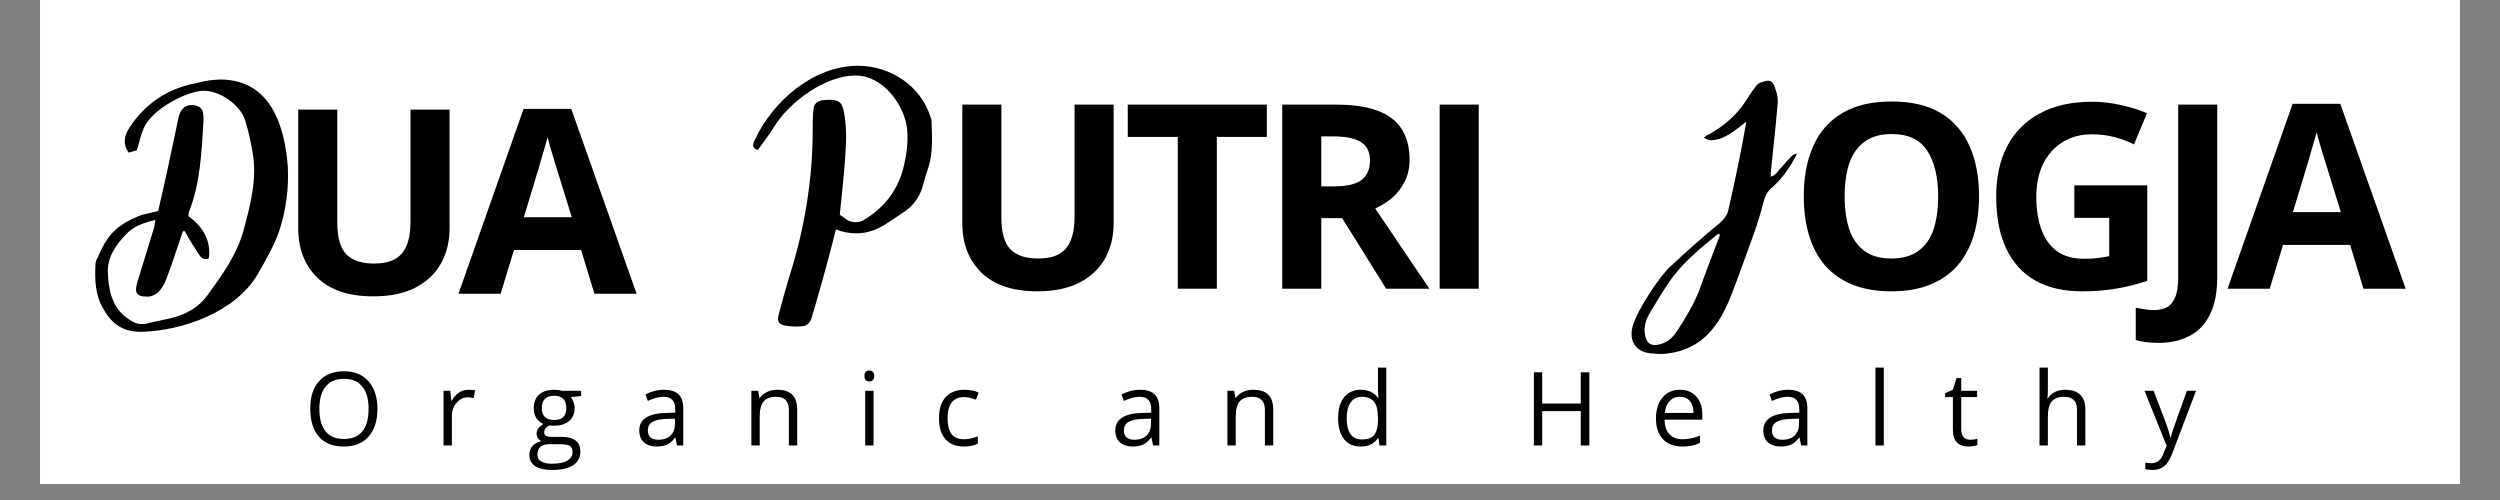 <svg xmlns="http://www.w3.org/2000/svg" xmlns:xlink="http://www.w3.org/1999/xlink" width="200" zoomAndPan="magnify" viewBox="0 0 150 30" height="40" preserveAspectRatio="xMidYMid meet" version="1.0"><rect x="0" y="0" width="150" height="30" fill="#808080" stroke="none"/><defs><g/><clipPath id="5eb95374fb"><path d="M 2.418 0 L 147.578 0 L 147.578 29.031 L 2.418 29.031 Z M 2.418 0 " clip-rule="nonzero"/></clipPath></defs><g clip-path="url(#5eb95374fb)"><path fill="#ffffff" d="M 2.418 0 L 147.582 0 L 147.582 36.289 L 2.418 36.289 Z M 2.418 0 " fill-opacity="1" fill-rule="nonzero"/><path fill="#ffffff" d="M 2.418 0 L 147.582 0 L 147.582 29.031 L 2.418 29.031 Z M 2.418 0 " fill-opacity="1" fill-rule="nonzero"/><path fill="#ffffff" d="M 2.418 0 L 147.582 0 L 147.582 29.031 L 2.418 29.031 Z M 2.418 0 " fill-opacity="1" fill-rule="nonzero"/></g><g fill="#000000" fill-opacity="1"><g transform="translate(16.582, 17.625)"><g><path d="M 10.391 -11.047 L 10.391 -3.906 C 10.391 -3.145 10.223 -2.457 9.891 -1.844 C 9.555 -1.227 9.047 -0.738 8.359 -0.375 C 7.68 -0.02 6.832 0.156 5.812 0.156 C 4.344 0.156 3.223 -0.219 2.453 -0.969 C 1.691 -1.719 1.312 -2.707 1.312 -3.938 L 1.312 -11.047 L 3.656 -11.047 L 3.656 -4.281 C 3.656 -3.375 3.836 -2.734 4.203 -2.359 C 4.578 -1.992 5.129 -1.812 5.859 -1.812 C 6.379 -1.812 6.797 -1.898 7.109 -2.078 C 7.43 -2.254 7.664 -2.523 7.812 -2.891 C 7.969 -3.266 8.047 -3.734 8.047 -4.297 L 8.047 -11.047 Z M 10.391 -11.047 "/></g></g></g><g fill="#000000" fill-opacity="1"><g transform="translate(27.509, 17.625)"><g><path d="M 8.156 0 L 7.359 -2.625 L 3.328 -2.625 L 2.531 0 L 0 0 L 3.906 -11.094 L 6.766 -11.094 L 10.688 0 Z M 6.797 -4.594 L 6 -7.172 C 5.945 -7.336 5.879 -7.555 5.797 -7.828 C 5.711 -8.098 5.629 -8.375 5.547 -8.656 C 5.461 -8.938 5.395 -9.18 5.344 -9.391 C 5.289 -9.18 5.219 -8.922 5.125 -8.609 C 5.039 -8.305 4.957 -8.02 4.875 -7.75 C 4.801 -7.477 4.742 -7.285 4.703 -7.172 L 3.922 -4.594 Z M 6.797 -4.594 "/></g></g></g><g fill="#000000" fill-opacity="1"><g transform="translate(18.24, 26.729)"><g><path d="M 4.406 -2.203 C 4.406 -1.492 4.227 -0.938 3.875 -0.531 C 3.52 -0.133 3.023 0.062 2.391 0.062 C 1.742 0.062 1.242 -0.133 0.891 -0.531 C 0.547 -0.926 0.375 -1.484 0.375 -2.203 C 0.375 -2.922 0.551 -3.473 0.906 -3.859 C 1.258 -4.254 1.758 -4.453 2.406 -4.453 C 3.031 -4.453 3.52 -4.25 3.875 -3.844 C 4.227 -3.445 4.406 -2.898 4.406 -2.203 Z M 0.922 -2.203 C 0.922 -1.609 1.047 -1.156 1.297 -0.844 C 1.547 -0.539 1.91 -0.391 2.391 -0.391 C 2.879 -0.391 3.25 -0.539 3.5 -0.844 C 3.75 -1.145 3.875 -1.598 3.875 -2.203 C 3.875 -2.785 3.75 -3.227 3.5 -3.531 C 3.25 -3.844 2.883 -4 2.406 -4 C 1.914 -4 1.547 -3.844 1.297 -3.531 C 1.047 -3.227 0.922 -2.785 0.922 -2.203 Z M 0.922 -2.203 "/></g></g></g><g fill="#000000" fill-opacity="1"><g transform="translate(26.082, 26.729)"><g><path d="M 2.031 -3.344 C 2.176 -3.344 2.305 -3.332 2.422 -3.312 L 2.344 -2.844 C 2.207 -2.875 2.086 -2.891 1.984 -2.891 C 1.723 -2.891 1.5 -2.781 1.312 -2.562 C 1.125 -2.352 1.031 -2.086 1.031 -1.766 L 1.031 0 L 0.531 0 L 0.531 -3.281 L 0.938 -3.281 L 1 -2.672 L 1.016 -2.672 C 1.141 -2.891 1.285 -3.055 1.453 -3.172 C 1.629 -3.285 1.82 -3.344 2.031 -3.344 Z M 2.031 -3.344 "/></g></g></g><g fill="#000000" fill-opacity="1"><g transform="translate(31.65, 26.729)"><g><path d="M 3.219 -3.281 L 3.219 -2.969 L 2.609 -2.906 C 2.66 -2.832 2.707 -2.738 2.75 -2.625 C 2.801 -2.508 2.828 -2.383 2.828 -2.25 C 2.828 -1.926 2.719 -1.664 2.5 -1.469 C 2.281 -1.281 1.977 -1.188 1.594 -1.188 C 1.488 -1.188 1.395 -1.191 1.312 -1.203 C 1.102 -1.098 1 -0.957 1 -0.781 C 1 -0.695 1.035 -0.629 1.109 -0.578 C 1.18 -0.535 1.305 -0.516 1.484 -0.516 L 2.062 -0.516 C 2.426 -0.516 2.703 -0.441 2.891 -0.297 C 3.078 -0.148 3.172 0.066 3.172 0.359 C 3.172 0.723 3.023 1 2.734 1.188 C 2.441 1.375 2.016 1.469 1.453 1.469 C 1.023 1.469 0.691 1.391 0.453 1.234 C 0.223 1.078 0.109 0.852 0.109 0.562 C 0.109 0.363 0.172 0.188 0.297 0.031 C 0.43 -0.113 0.613 -0.211 0.844 -0.266 C 0.758 -0.297 0.688 -0.352 0.625 -0.438 C 0.57 -0.52 0.547 -0.613 0.547 -0.719 C 0.547 -0.832 0.578 -0.93 0.641 -1.016 C 0.711 -1.109 0.816 -1.203 0.953 -1.297 C 0.785 -1.359 0.645 -1.473 0.531 -1.641 C 0.426 -1.805 0.375 -2 0.375 -2.219 C 0.375 -2.582 0.477 -2.859 0.688 -3.047 C 0.906 -3.242 1.211 -3.344 1.609 -3.344 C 1.785 -3.344 1.941 -3.32 2.078 -3.281 Z M 0.594 0.547 C 0.594 0.723 0.664 0.859 0.812 0.953 C 0.969 1.047 1.188 1.094 1.469 1.094 C 1.883 1.094 2.191 1.031 2.391 0.906 C 2.598 0.781 2.703 0.613 2.703 0.406 C 2.703 0.219 2.645 0.086 2.531 0.016 C 2.414 -0.047 2.207 -0.078 1.906 -0.078 L 1.312 -0.078 C 1.082 -0.078 0.906 -0.023 0.781 0.078 C 0.656 0.191 0.594 0.348 0.594 0.547 Z M 0.859 -2.234 C 0.859 -2.004 0.922 -1.828 1.047 -1.703 C 1.18 -1.586 1.367 -1.531 1.609 -1.531 C 2.086 -1.531 2.328 -1.77 2.328 -2.25 C 2.328 -2.738 2.082 -2.984 1.594 -2.984 C 1.363 -2.984 1.18 -2.922 1.047 -2.797 C 0.922 -2.672 0.859 -2.484 0.859 -2.234 Z M 0.859 -2.234 "/></g></g></g><g fill="#000000" fill-opacity="1"><g transform="translate(38.075, 26.729)"><g><path d="M 2.547 0 L 2.453 -0.469 L 2.422 -0.469 C 2.266 -0.258 2.102 -0.117 1.938 -0.047 C 1.77 0.023 1.566 0.062 1.328 0.062 C 1.004 0.062 0.75 -0.02 0.562 -0.188 C 0.375 -0.352 0.281 -0.594 0.281 -0.906 C 0.281 -1.57 0.812 -1.922 1.875 -1.953 L 2.438 -1.969 L 2.438 -2.172 C 2.438 -2.43 2.379 -2.617 2.266 -2.734 C 2.148 -2.859 1.973 -2.922 1.734 -2.922 C 1.461 -2.922 1.148 -2.836 0.797 -2.672 L 0.656 -3.062 C 0.812 -3.145 0.984 -3.211 1.172 -3.266 C 1.367 -3.316 1.566 -3.344 1.766 -3.344 C 2.148 -3.344 2.438 -3.254 2.625 -3.078 C 2.82 -2.898 2.922 -2.625 2.922 -2.25 L 2.922 0 Z M 1.422 -0.344 C 1.734 -0.344 1.977 -0.426 2.156 -0.594 C 2.332 -0.77 2.422 -1.008 2.422 -1.312 L 2.422 -1.609 L 1.922 -1.594 C 1.523 -1.582 1.238 -1.52 1.062 -1.406 C 0.883 -1.301 0.797 -1.133 0.797 -0.906 C 0.797 -0.719 0.848 -0.578 0.953 -0.484 C 1.066 -0.391 1.223 -0.344 1.422 -0.344 Z M 1.422 -0.344 "/></g></g></g><g fill="#000000" fill-opacity="1"><g transform="translate(44.551, 26.729)"><g><path d="M 2.781 0 L 2.781 -2.125 C 2.781 -2.395 2.719 -2.594 2.594 -2.719 C 2.469 -2.852 2.273 -2.922 2.016 -2.922 C 1.672 -2.922 1.422 -2.828 1.266 -2.641 C 1.109 -2.453 1.031 -2.145 1.031 -1.719 L 1.031 0 L 0.531 0 L 0.531 -3.281 L 0.938 -3.281 L 1.016 -2.844 L 1.031 -2.844 C 1.133 -3 1.273 -3.117 1.453 -3.203 C 1.641 -3.297 1.848 -3.344 2.078 -3.344 C 2.473 -3.344 2.77 -3.25 2.969 -3.062 C 3.176 -2.875 3.281 -2.566 3.281 -2.141 L 3.281 0 Z M 2.781 0 "/></g></g></g><g fill="#000000" fill-opacity="1"><g transform="translate(51.381, 26.729)"><g><path d="M 1.031 0 L 0.531 0 L 0.531 -3.281 L 1.031 -3.281 Z M 0.484 -4.172 C 0.484 -4.285 0.508 -4.367 0.562 -4.422 C 0.625 -4.473 0.695 -4.5 0.781 -4.5 C 0.863 -4.5 0.93 -4.473 0.984 -4.422 C 1.047 -4.367 1.078 -4.285 1.078 -4.172 C 1.078 -4.066 1.047 -3.984 0.984 -3.922 C 0.93 -3.867 0.863 -3.844 0.781 -3.844 C 0.695 -3.844 0.625 -3.867 0.562 -3.922 C 0.508 -3.984 0.484 -4.066 0.484 -4.172 Z M 0.484 -4.172 "/></g></g></g><g fill="#000000" fill-opacity="1"><g transform="translate(55.996, 26.729)"><g><path d="M 1.844 0.062 C 1.363 0.062 0.992 -0.082 0.734 -0.375 C 0.473 -0.664 0.344 -1.082 0.344 -1.625 C 0.344 -2.176 0.473 -2.598 0.734 -2.891 C 1.004 -3.191 1.383 -3.344 1.875 -3.344 C 2.031 -3.344 2.188 -3.328 2.344 -3.297 C 2.5 -3.266 2.625 -3.223 2.719 -3.172 L 2.562 -2.75 C 2.457 -2.789 2.336 -2.828 2.203 -2.859 C 2.078 -2.891 1.961 -2.906 1.859 -2.906 C 1.191 -2.906 0.859 -2.477 0.859 -1.625 C 0.859 -1.219 0.938 -0.906 1.094 -0.688 C 1.258 -0.477 1.504 -0.375 1.828 -0.375 C 2.098 -0.375 2.379 -0.43 2.672 -0.547 L 2.672 -0.109 C 2.453 0.004 2.176 0.062 1.844 0.062 Z M 1.844 0.062 "/></g></g></g><g fill="#000000" fill-opacity="1"><g transform="translate(61.98, 26.729)"><g/></g></g><g fill="#000000" fill-opacity="1"><g transform="translate(66.637, 26.729)"><g><path d="M 2.547 0 L 2.453 -0.469 L 2.422 -0.469 C 2.266 -0.258 2.102 -0.117 1.938 -0.047 C 1.77 0.023 1.566 0.062 1.328 0.062 C 1.004 0.062 0.75 -0.02 0.562 -0.188 C 0.375 -0.352 0.281 -0.594 0.281 -0.906 C 0.281 -1.57 0.812 -1.922 1.875 -1.953 L 2.438 -1.969 L 2.438 -2.172 C 2.438 -2.43 2.379 -2.617 2.266 -2.734 C 2.148 -2.859 1.973 -2.922 1.734 -2.922 C 1.461 -2.922 1.148 -2.836 0.797 -2.672 L 0.656 -3.062 C 0.812 -3.145 0.984 -3.211 1.172 -3.266 C 1.367 -3.316 1.566 -3.344 1.766 -3.344 C 2.148 -3.344 2.438 -3.254 2.625 -3.078 C 2.82 -2.898 2.922 -2.625 2.922 -2.25 L 2.922 0 Z M 1.422 -0.344 C 1.734 -0.344 1.977 -0.426 2.156 -0.594 C 2.332 -0.77 2.422 -1.008 2.422 -1.312 L 2.422 -1.609 L 1.922 -1.594 C 1.523 -1.582 1.238 -1.52 1.062 -1.406 C 0.883 -1.301 0.797 -1.133 0.797 -0.906 C 0.797 -0.719 0.848 -0.578 0.953 -0.484 C 1.066 -0.391 1.223 -0.344 1.422 -0.344 Z M 1.422 -0.344 "/></g></g></g><g fill="#000000" fill-opacity="1"><g transform="translate(73.113, 26.729)"><g><path d="M 2.781 0 L 2.781 -2.125 C 2.781 -2.395 2.719 -2.594 2.594 -2.719 C 2.469 -2.852 2.273 -2.922 2.016 -2.922 C 1.672 -2.922 1.422 -2.828 1.266 -2.641 C 1.109 -2.453 1.031 -2.145 1.031 -1.719 L 1.031 0 L 0.531 0 L 0.531 -3.281 L 0.938 -3.281 L 1.016 -2.844 L 1.031 -2.844 C 1.133 -3 1.273 -3.117 1.453 -3.203 C 1.641 -3.297 1.848 -3.344 2.078 -3.344 C 2.473 -3.344 2.77 -3.25 2.969 -3.062 C 3.176 -2.875 3.281 -2.566 3.281 -2.141 L 3.281 0 Z M 2.781 0 "/></g></g></g><g fill="#000000" fill-opacity="1"><g transform="translate(79.943, 26.729)"><g><path d="M 2.766 -0.438 L 2.734 -0.438 C 2.504 -0.102 2.16 0.062 1.703 0.062 C 1.273 0.062 0.941 -0.082 0.703 -0.375 C 0.461 -0.676 0.344 -1.098 0.344 -1.641 C 0.344 -2.18 0.461 -2.598 0.703 -2.891 C 0.941 -3.191 1.273 -3.344 1.703 -3.344 C 2.148 -3.344 2.492 -3.18 2.734 -2.859 L 2.766 -2.859 L 2.734 -3.328 L 2.734 -4.672 L 3.234 -4.672 L 3.234 0 L 2.828 0 Z M 1.766 -0.359 C 2.109 -0.359 2.352 -0.445 2.5 -0.625 C 2.656 -0.812 2.734 -1.113 2.734 -1.531 L 2.734 -1.641 C 2.734 -2.098 2.656 -2.426 2.5 -2.625 C 2.344 -2.82 2.098 -2.922 1.766 -2.922 C 1.473 -2.922 1.25 -2.805 1.094 -2.578 C 0.938 -2.359 0.859 -2.039 0.859 -1.625 C 0.859 -1.207 0.938 -0.891 1.094 -0.672 C 1.25 -0.461 1.473 -0.359 1.766 -0.359 Z M 1.766 -0.359 "/></g></g></g><g fill="#000000" fill-opacity="1"><g transform="translate(86.766, 26.729)"><g/></g></g><g fill="#000000" fill-opacity="1"><g transform="translate(91.423, 26.729)"><g><path d="M 3.938 0 L 3.422 0 L 3.422 -2.062 L 1.109 -2.062 L 1.109 0 L 0.609 0 L 0.609 -4.391 L 1.109 -4.391 L 1.109 -2.516 L 3.422 -2.516 L 3.422 -4.391 L 3.938 -4.391 Z M 3.938 0 "/></g></g></g><g fill="#000000" fill-opacity="1"><g transform="translate(99.014, 26.729)"><g><path d="M 1.922 0.062 C 1.43 0.062 1.047 -0.082 0.766 -0.375 C 0.484 -0.676 0.344 -1.086 0.344 -1.609 C 0.344 -2.141 0.473 -2.562 0.734 -2.875 C 0.992 -3.188 1.344 -3.344 1.781 -3.344 C 2.195 -3.344 2.523 -3.207 2.766 -2.938 C 3.004 -2.664 3.125 -2.312 3.125 -1.875 L 3.125 -1.547 L 0.859 -1.547 C 0.867 -1.16 0.969 -0.867 1.156 -0.672 C 1.344 -0.473 1.602 -0.375 1.938 -0.375 C 2.289 -0.375 2.641 -0.445 2.984 -0.594 L 2.984 -0.156 C 2.805 -0.07 2.641 -0.016 2.484 0.016 C 2.328 0.047 2.141 0.062 1.922 0.062 Z M 1.781 -2.922 C 1.52 -2.922 1.312 -2.832 1.156 -2.656 C 1 -2.488 0.906 -2.254 0.875 -1.953 L 2.594 -1.953 C 2.594 -2.266 2.52 -2.504 2.375 -2.672 C 2.238 -2.836 2.039 -2.922 1.781 -2.922 Z M 1.781 -2.922 "/></g></g></g><g fill="#000000" fill-opacity="1"><g transform="translate(105.52, 26.729)"><g><path d="M 2.547 0 L 2.453 -0.469 L 2.422 -0.469 C 2.266 -0.258 2.102 -0.117 1.938 -0.047 C 1.77 0.023 1.566 0.062 1.328 0.062 C 1.004 0.062 0.75 -0.02 0.562 -0.188 C 0.375 -0.352 0.281 -0.594 0.281 -0.906 C 0.281 -1.57 0.812 -1.922 1.875 -1.953 L 2.438 -1.969 L 2.438 -2.172 C 2.438 -2.43 2.379 -2.617 2.266 -2.734 C 2.148 -2.859 1.973 -2.922 1.734 -2.922 C 1.461 -2.922 1.148 -2.836 0.797 -2.672 L 0.656 -3.062 C 0.812 -3.145 0.984 -3.211 1.172 -3.266 C 1.367 -3.316 1.566 -3.344 1.766 -3.344 C 2.148 -3.344 2.438 -3.254 2.625 -3.078 C 2.82 -2.898 2.922 -2.625 2.922 -2.25 L 2.922 0 Z M 1.422 -0.344 C 1.734 -0.344 1.977 -0.426 2.156 -0.594 C 2.332 -0.77 2.422 -1.008 2.422 -1.312 L 2.422 -1.609 L 1.922 -1.594 C 1.523 -1.582 1.238 -1.52 1.062 -1.406 C 0.883 -1.301 0.797 -1.133 0.797 -0.906 C 0.797 -0.719 0.848 -0.578 0.953 -0.484 C 1.066 -0.391 1.223 -0.344 1.422 -0.344 Z M 1.422 -0.344 "/></g></g></g><g fill="#000000" fill-opacity="1"><g transform="translate(111.996, 26.729)"><g><path d="M 1.031 0 L 0.531 0 L 0.531 -4.672 L 1.031 -4.672 Z M 1.031 0 "/></g></g></g><g fill="#000000" fill-opacity="1"><g transform="translate(116.611, 26.729)"><g><path d="M 1.594 -0.344 C 1.676 -0.344 1.758 -0.348 1.844 -0.359 C 1.926 -0.379 1.988 -0.395 2.031 -0.406 L 2.031 -0.031 C 1.977 0 1.898 0.02 1.797 0.031 C 1.691 0.051 1.598 0.062 1.516 0.062 C 0.879 0.062 0.562 -0.27 0.562 -0.938 L 0.562 -2.906 L 0.094 -2.906 L 0.094 -3.141 L 0.562 -3.344 L 0.781 -4.047 L 1.062 -4.047 L 1.062 -3.281 L 2.016 -3.281 L 2.016 -2.906 L 1.062 -2.906 L 1.062 -0.969 C 1.062 -0.77 1.109 -0.613 1.203 -0.5 C 1.297 -0.395 1.426 -0.344 1.594 -0.344 Z M 1.594 -0.344 "/></g></g></g><g fill="#000000" fill-opacity="1"><g transform="translate(121.84, 26.729)"><g><path d="M 2.781 0 L 2.781 -2.125 C 2.781 -2.395 2.719 -2.594 2.594 -2.719 C 2.469 -2.852 2.273 -2.922 2.016 -2.922 C 1.672 -2.922 1.422 -2.828 1.266 -2.641 C 1.109 -2.453 1.031 -2.145 1.031 -1.719 L 1.031 0 L 0.531 0 L 0.531 -4.672 L 1.031 -4.672 L 1.031 -3.25 C 1.031 -3.082 1.02 -2.941 1 -2.828 L 1.031 -2.828 C 1.125 -2.984 1.258 -3.109 1.438 -3.203 C 1.625 -3.297 1.832 -3.344 2.062 -3.344 C 2.469 -3.344 2.77 -3.242 2.969 -3.047 C 3.176 -2.859 3.281 -2.555 3.281 -2.141 L 3.281 0 Z M 2.781 0 "/></g></g></g><g fill="#000000" fill-opacity="1"><g transform="translate(128.67, 26.729)"><g><path d="M 0 -3.281 L 0.547 -3.281 L 1.266 -1.406 C 1.422 -0.977 1.516 -0.672 1.547 -0.484 L 1.578 -0.484 C 1.598 -0.586 1.648 -0.758 1.734 -1 C 1.816 -1.25 2.086 -2.008 2.547 -3.281 L 3.094 -3.281 L 1.672 0.453 C 1.535 0.828 1.375 1.086 1.188 1.234 C 1 1.391 0.77 1.469 0.5 1.469 C 0.344 1.469 0.191 1.453 0.047 1.422 L 0.047 1.031 C 0.16 1.051 0.285 1.062 0.422 1.062 C 0.754 1.062 0.992 0.867 1.141 0.484 L 1.328 0.016 Z M 0 -3.281 "/></g></g></g><g fill="#000000" fill-opacity="1"><g transform="translate(56.427, 17.323)"><g><path d="M 10.391 -11.047 L 10.391 -3.906 C 10.391 -3.145 10.223 -2.457 9.891 -1.844 C 9.555 -1.227 9.047 -0.738 8.359 -0.375 C 7.68 -0.02 6.832 0.156 5.812 0.156 C 4.344 0.156 3.223 -0.219 2.453 -0.969 C 1.691 -1.719 1.312 -2.707 1.312 -3.938 L 1.312 -11.047 L 3.656 -11.047 L 3.656 -4.281 C 3.656 -3.375 3.836 -2.734 4.203 -2.359 C 4.578 -1.992 5.129 -1.812 5.859 -1.812 C 6.379 -1.812 6.797 -1.898 7.109 -2.078 C 7.43 -2.254 7.664 -2.523 7.812 -2.891 C 7.969 -3.266 8.047 -3.734 8.047 -4.297 L 8.047 -11.047 Z M 10.391 -11.047 "/></g></g></g><g fill="#000000" fill-opacity="1"><g transform="translate(67.354, 17.323)"><g><path d="M 5.656 0 L 3.312 0 L 3.312 -9.109 L 0.312 -9.109 L 0.312 -11.047 L 8.656 -11.047 L 8.656 -9.109 L 5.656 -9.109 Z M 5.656 0 "/></g></g></g><g fill="#000000" fill-opacity="1"><g transform="translate(75.544, 17.323)"><g><path d="M 4.609 -11.047 C 5.609 -11.047 6.438 -10.926 7.094 -10.688 C 7.75 -10.445 8.234 -10.082 8.547 -9.594 C 8.867 -9.102 9.031 -8.488 9.031 -7.75 C 9.031 -7.238 8.93 -6.797 8.734 -6.422 C 8.547 -6.047 8.297 -5.723 7.984 -5.453 C 7.672 -5.191 7.332 -4.977 6.969 -4.812 L 10.219 0 L 7.625 0 L 4.984 -4.234 L 3.734 -4.234 L 3.734 0 L 1.391 0 L 1.391 -11.047 Z M 4.453 -9.141 L 3.734 -9.141 L 3.734 -6.141 L 4.484 -6.141 C 5.266 -6.141 5.82 -6.27 6.156 -6.531 C 6.488 -6.789 6.656 -7.176 6.656 -7.688 C 6.656 -8.207 6.473 -8.578 6.109 -8.797 C 5.754 -9.023 5.203 -9.141 4.453 -9.141 Z M 4.453 -9.141 "/></g></g></g><g fill="#000000" fill-opacity="1"><g transform="translate(84.989, 17.323)"><g><path d="M 1.391 0 L 1.391 -11.047 L 3.734 -11.047 L 3.734 0 Z M 1.391 0 "/></g></g></g><g fill="#000000" fill-opacity="1"><g transform="translate(107.32, 17.323)"><g><path d="M 11.422 -5.547 C 11.422 -4.691 11.316 -3.914 11.109 -3.219 C 10.898 -2.52 10.578 -1.914 10.141 -1.406 C 9.711 -0.906 9.164 -0.52 8.5 -0.25 C 7.844 0.02 7.062 0.156 6.156 0.156 C 5.258 0.156 4.477 0.02 3.812 -0.25 C 3.156 -0.52 2.609 -0.906 2.172 -1.406 C 1.742 -1.914 1.426 -2.52 1.219 -3.219 C 1.008 -3.914 0.906 -4.695 0.906 -5.562 C 0.906 -6.695 1.094 -7.691 1.469 -8.547 C 1.844 -9.398 2.422 -10.062 3.203 -10.531 C 3.984 -11 4.973 -11.234 6.172 -11.234 C 7.379 -11.234 8.367 -11 9.141 -10.531 C 9.91 -10.062 10.484 -9.398 10.859 -8.547 C 11.234 -7.691 11.422 -6.691 11.422 -5.547 Z M 3.359 -5.547 C 3.359 -4.773 3.453 -4.109 3.641 -3.547 C 3.836 -2.992 4.141 -2.566 4.547 -2.266 C 4.961 -1.961 5.5 -1.812 6.156 -1.812 C 6.82 -1.812 7.363 -1.961 7.781 -2.266 C 8.195 -2.566 8.5 -2.992 8.688 -3.547 C 8.875 -4.109 8.969 -4.773 8.969 -5.547 C 8.969 -6.703 8.75 -7.613 8.312 -8.281 C 7.883 -8.945 7.172 -9.281 6.172 -9.281 C 5.516 -9.281 4.977 -9.129 4.562 -8.828 C 4.145 -8.523 3.836 -8.094 3.641 -7.531 C 3.453 -6.977 3.359 -6.316 3.359 -5.547 Z M 3.359 -5.547 "/></g></g></g><g fill="#000000" fill-opacity="1"><g transform="translate(118.866, 17.323)"><g><path d="M 5.594 -6.203 L 9.969 -6.203 L 9.969 -0.469 C 9.395 -0.281 8.797 -0.129 8.172 -0.016 C 7.547 0.098 6.836 0.156 6.047 0.156 C 4.941 0.156 4.004 -0.062 3.234 -0.5 C 2.473 -0.938 1.895 -1.578 1.5 -2.422 C 1.102 -3.266 0.906 -4.305 0.906 -5.547 C 0.906 -6.703 1.125 -7.703 1.562 -8.547 C 2.008 -9.398 2.66 -10.055 3.516 -10.516 C 4.379 -10.984 5.43 -11.219 6.672 -11.219 C 7.254 -11.219 7.832 -11.148 8.406 -11.016 C 8.977 -10.891 9.492 -10.727 9.953 -10.531 L 9.172 -8.656 C 8.836 -8.832 8.453 -8.977 8.016 -9.094 C 7.586 -9.207 7.133 -9.266 6.656 -9.266 C 5.977 -9.266 5.391 -9.109 4.891 -8.797 C 4.391 -8.484 4 -8.047 3.719 -7.484 C 3.445 -6.922 3.312 -6.258 3.312 -5.5 C 3.312 -4.781 3.41 -4.141 3.609 -3.578 C 3.805 -3.023 4.113 -2.586 4.531 -2.266 C 4.957 -1.953 5.508 -1.797 6.188 -1.797 C 6.52 -1.797 6.801 -1.812 7.031 -1.844 C 7.258 -1.875 7.477 -1.91 7.688 -1.953 L 7.688 -4.25 L 5.594 -4.25 Z M 5.594 -6.203 "/></g></g></g><g fill="#000000" fill-opacity="1"><g transform="translate(129.301, 17.323)"><g><path d="M 0.234 3.25 C -0.066 3.25 -0.332 3.234 -0.562 3.203 C -0.789 3.172 -0.988 3.129 -1.156 3.078 L -1.156 1.141 C -0.988 1.172 -0.812 1.203 -0.625 1.234 C -0.445 1.266 -0.254 1.281 -0.047 1.281 C 0.223 1.281 0.469 1.227 0.688 1.125 C 0.906 1.02 1.078 0.82 1.203 0.531 C 1.328 0.25 1.391 -0.16 1.391 -0.703 L 1.391 -11.047 L 3.734 -11.047 L 3.734 -0.703 C 3.734 0.234 3.582 0.992 3.281 1.578 C 2.988 2.16 2.578 2.582 2.047 2.844 C 1.523 3.113 0.922 3.25 0.234 3.25 Z M 0.234 3.25 "/></g></g></g><g fill="#000000" fill-opacity="1"><g transform="translate(133.652, 17.323)"><g><path d="M 8.156 0 L 7.359 -2.625 L 3.328 -2.625 L 2.531 0 L 0 0 L 3.906 -11.094 L 6.766 -11.094 L 10.688 0 Z M 6.797 -4.594 L 6 -7.172 C 5.945 -7.336 5.879 -7.555 5.797 -7.828 C 5.711 -8.098 5.629 -8.375 5.547 -8.656 C 5.461 -8.938 5.395 -9.18 5.344 -9.391 C 5.289 -9.18 5.219 -8.922 5.125 -8.609 C 5.039 -8.305 4.957 -8.02 4.875 -7.75 C 4.801 -7.477 4.742 -7.285 4.703 -7.172 L 3.922 -4.594 Z M 6.797 -4.594 "/></g></g></g><g fill="#000000" fill-opacity="1"><g transform="translate(5.706, 21)"><g><path d="M 7.5 -16.23 C 7.383 -16.23 7.266 -16.207 7.152 -16.207 C 6.758 -16.184 6.387 -16.09 5.992 -15.996 C 4.32 -15.672 2.996 -14.766 2.066 -13.352 C 1.766 -12.887 1.625 -12.375 2.02 -11.84 C 2.23 -11.91 2.414 -11.957 2.508 -11.98 C 2.648 -12.422 2.715 -12.84 2.879 -13.211 C 3.273 -14.324 5.18 -15.371 6.27 -15.535 C 6.34 -15.555 6.43 -15.555 6.523 -15.555 C 7.477 -15.555 8.66 -14.742 8.984 -13.84 C 9.195 -13.188 9.332 -12.539 9.449 -11.863 C 9.73 -10.309 9.332 -8.777 8.938 -7.289 C 8.543 -5.758 7.641 -4.527 6.734 -3.273 C 6.41 -2.832 5.992 -2.484 5.457 -2.23 C 4.738 -1.879 3.992 -1.812 3.25 -1.625 C 3.109 -1.578 2.973 -1.555 2.809 -1.555 C 2.625 -1.555 2.414 -1.602 2.277 -1.695 C 1.113 -2.297 0.812 -3.391 0.766 -4.621 C 0.719 -5.574 1.254 -6.316 1.859 -6.941 C 2.277 -7.406 2.902 -7.641 3.621 -7.801 C 3.574 -7.594 3.574 -7.5 3.551 -7.383 C 3.203 -6.27 2.879 -5.156 2.531 -4.062 C 2.367 -3.508 2.438 -3.203 3.09 -3.203 C 3.133 -3.203 3.18 -3.203 3.227 -3.203 C 3.438 -3.227 3.668 -3.344 3.809 -3.484 C 3.992 -3.691 4.156 -3.945 4.25 -4.203 C 4.551 -4.969 4.805 -5.758 5.062 -6.523 C 5.133 -6.734 5.199 -6.918 5.27 -7.129 C 5.316 -7.129 5.363 -7.129 5.387 -7.129 C 5.48 -6.965 5.551 -6.805 5.641 -6.664 C 5.852 -6.34 6.035 -6.012 6.246 -5.711 C 6.34 -5.574 6.43 -5.457 6.617 -5.457 C 6.688 -5.457 6.758 -5.457 6.828 -5.504 C 6.965 -6.617 6.43 -7.43 5.594 -8.035 C 5.617 -8.172 5.617 -8.242 5.641 -8.312 C 6.316 -10.031 6.387 -11.863 6.5 -13.676 C 6.523 -13.863 6.5 -14.047 6.477 -14.234 C 6.43 -14.582 6.082 -14.699 5.781 -14.699 C 5.387 -14.699 5.133 -14.441 5.016 -14 C 4.762 -12.816 4.527 -11.656 4.273 -10.496 C 4.109 -9.75 3.945 -9.031 3.785 -8.336 C 3.344 -8.219 2.926 -8.172 2.555 -8.012 C 1.254 -7.453 0.719 -6.871 0.188 -5.617 C 0.117 -5.48 0.023 -5.316 0.023 -5.156 C -0.023 -4.227 0 -3.297 0.488 -2.484 C 1.023 -1.531 1.672 -1.09 2.785 -1.09 C 5.293 -1.16 8.453 -2.297 9.773 -4.574 C 10.238 -5.387 10.703 -6.199 11.027 -7.082 C 11.445 -8.336 11.633 -9.66 11.562 -11.004 C 11.379 -13.465 10.52 -16.23 7.5 -16.23 Z M 7.5 -16.23 "/></g></g></g><g fill="#000000" fill-opacity="1"><g transform="translate(45.188, 20.177)"><g><path d="M 10.656 -13.117 C 10.078 -15.023 8.242 -16.23 6.293 -16.23 C 3.621 -16.23 1.184 -14.117 0.094 -11.773 C -0.023 -11.562 -0.094 -11.309 0.277 -11.168 C 0.605 -11.633 0.953 -12.074 1.254 -12.562 C 2.16 -14.047 4.32 -15.648 6.152 -15.648 C 7.777 -15.648 9.078 -13.906 9.242 -12.422 C 9.312 -11.586 9.195 -10.797 8.984 -9.984 C 8.613 -8.684 7.848 -7.73 6.734 -7.035 C 6.547 -6.895 6.34 -6.848 6.152 -6.848 C 5.992 -6.848 5.828 -6.871 5.664 -6.965 C 5.504 -7.082 5.34 -7.199 5.199 -7.289 C 5.316 -8.52 5.457 -9.66 5.527 -10.797 C 5.594 -11.703 5.617 -12.609 5.434 -13.535 C 5.316 -14 5.199 -14.141 4.715 -14.188 C 4.668 -14.188 4.621 -14.188 4.551 -14.188 C 4.133 -14.188 3.668 -14.141 3.621 -13.629 C 3.574 -13.211 3.574 -12.816 3.574 -12.398 C 3.574 -9.402 3.09 -6.477 2.184 -3.621 C 1.949 -2.855 1.742 -2.09 1.531 -1.301 C 1.441 -0.906 1.508 -0.719 1.902 -0.648 C 2.137 -0.605 2.344 -0.582 2.578 -0.582 C 2.715 -0.582 2.855 -0.605 2.973 -0.605 C 3.273 -0.625 3.438 -0.859 3.527 -1.16 C 4.039 -2.902 4.527 -4.645 4.969 -6.41 C 5.387 -6.246 5.805 -6.176 6.199 -6.176 C 6.871 -6.176 7.5 -6.41 8.102 -6.828 C 8.477 -7.059 8.824 -7.312 9.172 -7.547 C 9.75 -7.965 10.078 -8.543 10.238 -9.219 C 10.309 -9.473 10.379 -9.75 10.473 -10.008 C 10.82 -10.98 10.727 -11.98 10.703 -12.957 C 10.703 -13.004 10.68 -13.07 10.656 -13.117 Z M 10.656 -13.117 "/></g></g></g><g fill="#000000" fill-opacity="1"><g transform="translate(97.884, 21.048)"><g><path d="M 8.871 -10.867 C 8.73 -10.703 8.613 -10.496 8.359 -10.449 C 8.359 -10.543 8.359 -10.609 8.359 -10.656 C 8.496 -12.051 8.66 -13.445 8.777 -14.836 C 8.801 -15.117 8.754 -15.395 8.66 -15.648 C 8.543 -16.043 8.43 -16.207 8.195 -16.207 C 8.078 -16.207 7.965 -16.16 7.801 -16.113 C 7.684 -16.09 7.547 -15.973 7.477 -15.883 C 7.223 -15.555 7.012 -15.23 6.805 -14.906 C 6.246 -14.07 5.504 -13.465 4.645 -12.98 C 4.527 -12.934 4.434 -12.863 4.344 -12.793 C 4.504 -12.699 4.621 -12.633 4.805 -12.633 C 5.641 -12.676 6.199 -13.234 6.895 -13.746 C 6.594 -11.98 6.223 -10.238 5.828 -8.496 C 5.758 -8.148 5.574 -7.895 5.27 -7.641 C 4.273 -6.828 3.32 -5.969 2.367 -5.086 C 1.742 -4.551 0.348 -2.438 0.094 -1.531 C -0.207 -0.559 0.301 0.141 1.324 0.164 C 1.484 0.188 1.648 0.188 1.812 0.188 C 1.926 0.188 2.043 0.188 2.16 0.164 C 4.273 -0.094 5.293 -1.531 6.012 -3.391 C 6.477 -4.598 6.918 -5.828 7.359 -7.059 C 7.594 -7.707 7.777 -8.336 7.941 -8.984 C 8.035 -9.289 8.148 -9.543 8.383 -9.75 C 9.055 -10.332 9.543 -11.027 9.938 -11.84 C 9.797 -11.797 9.66 -11.75 9.59 -11.656 C 9.332 -11.398 9.125 -11.121 8.871 -10.867 Z M 1.625 -0.371 C 1.555 -0.348 1.461 -0.348 1.395 -0.348 C 1.066 -0.348 0.883 -0.559 0.812 -0.977 C 0.742 -1.418 0.859 -1.836 1.066 -2.207 C 1.461 -2.855 1.836 -3.508 2.254 -4.109 C 3.02 -5.246 4.156 -6.176 5.223 -7.035 C 5.246 -7.012 5.293 -6.988 5.316 -6.941 C 4.898 -5.852 4.48 -4.781 4.086 -3.668 C 3.738 -2.762 3.227 -1.926 2.691 -1.113 C 2.438 -0.742 2.09 -0.465 1.625 -0.371 Z M 1.625 -0.371 "/></g></g></g></svg>